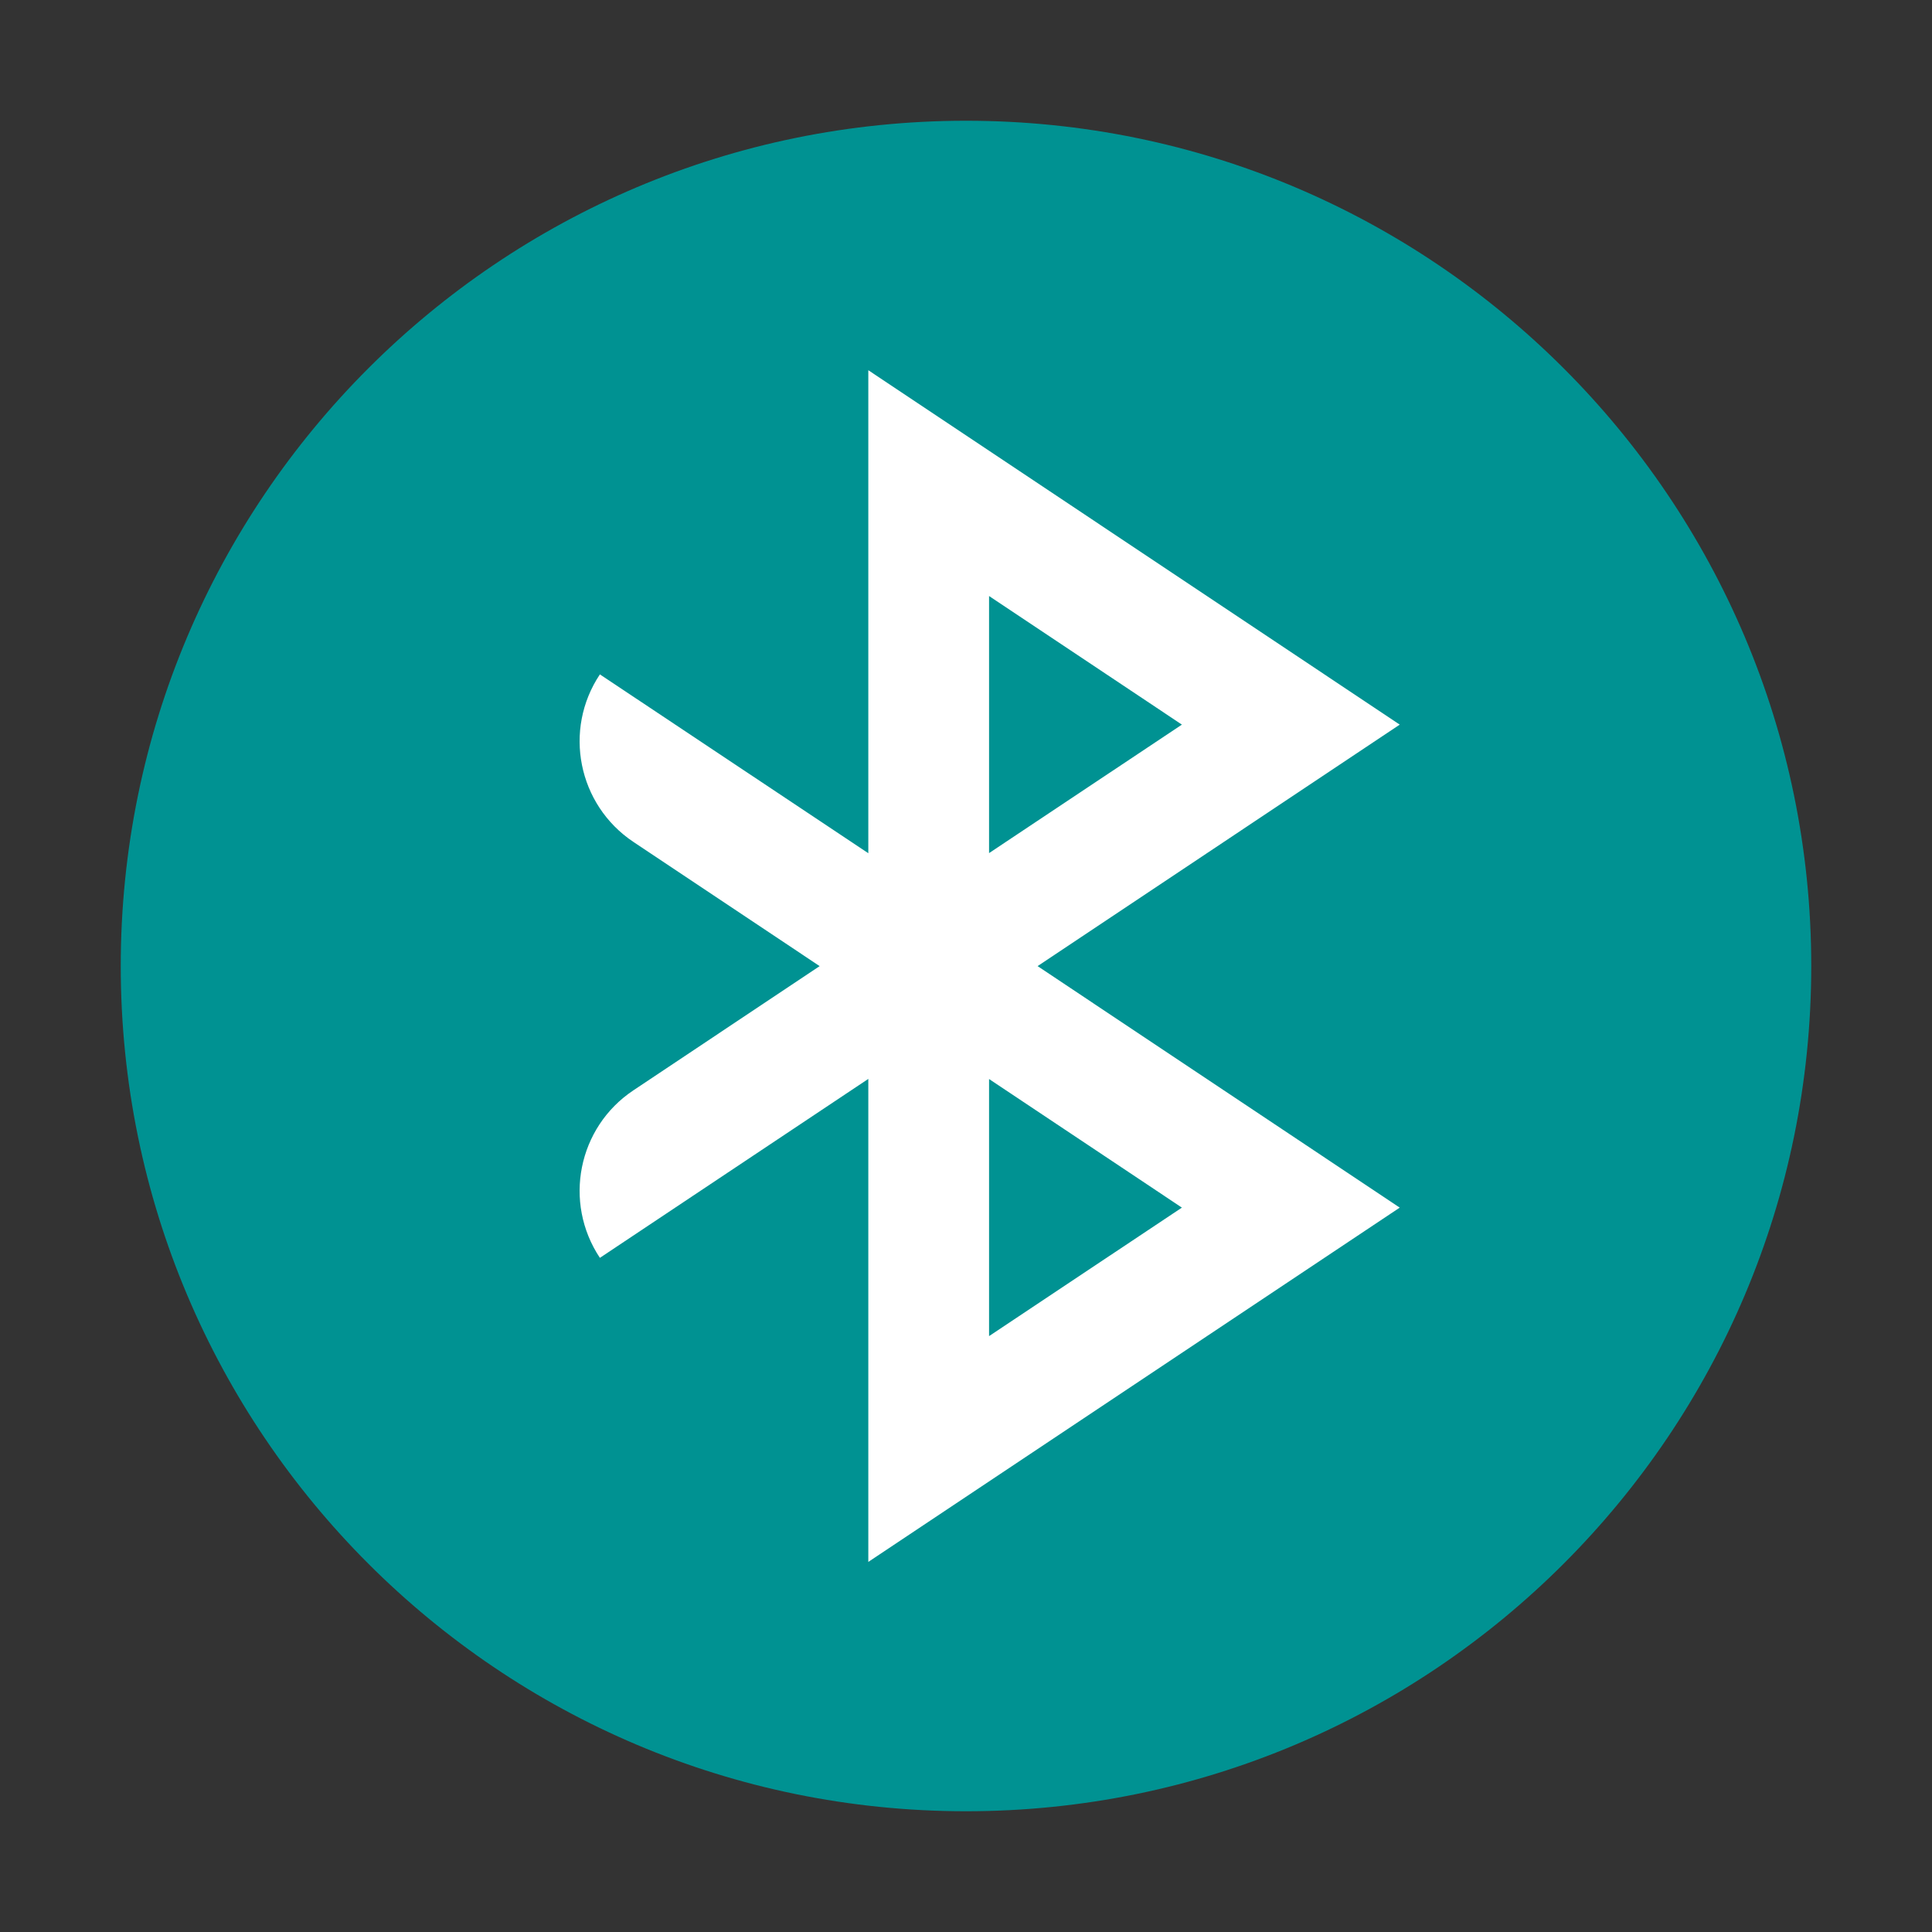 <svg width="16" height="16" viewBox="0 0 16 16" fill="none" xmlns="http://www.w3.org/2000/svg">
<rect x="0" y="0" width="16" height="16" fill="#333333" stroke="none"/>
<path d="M15 8C15 4.134 11.866 1 8 1C4.134 1 1 4.134 1 8C1 11.866 4.134 15 8 15C11.866 15 15 11.866 15 8Z" fill="#009292"/>
<path d="M7.191 7.066V3.066L11.592 6.001L8.593 8.001L11.592 10.001L7.191 12.935V8.935L4.968 10.417C4.662 9.957 4.786 9.336 5.245 9.03L6.788 8.001L5.245 6.972C4.786 6.665 4.662 6.044 4.968 5.585L7.191 7.066ZM8.191 8.936V11.065L9.788 10.001L8.191 8.936ZM8.191 4.936V7.065L9.788 6.001L8.191 4.936Z" fill="white"/>
</svg>
